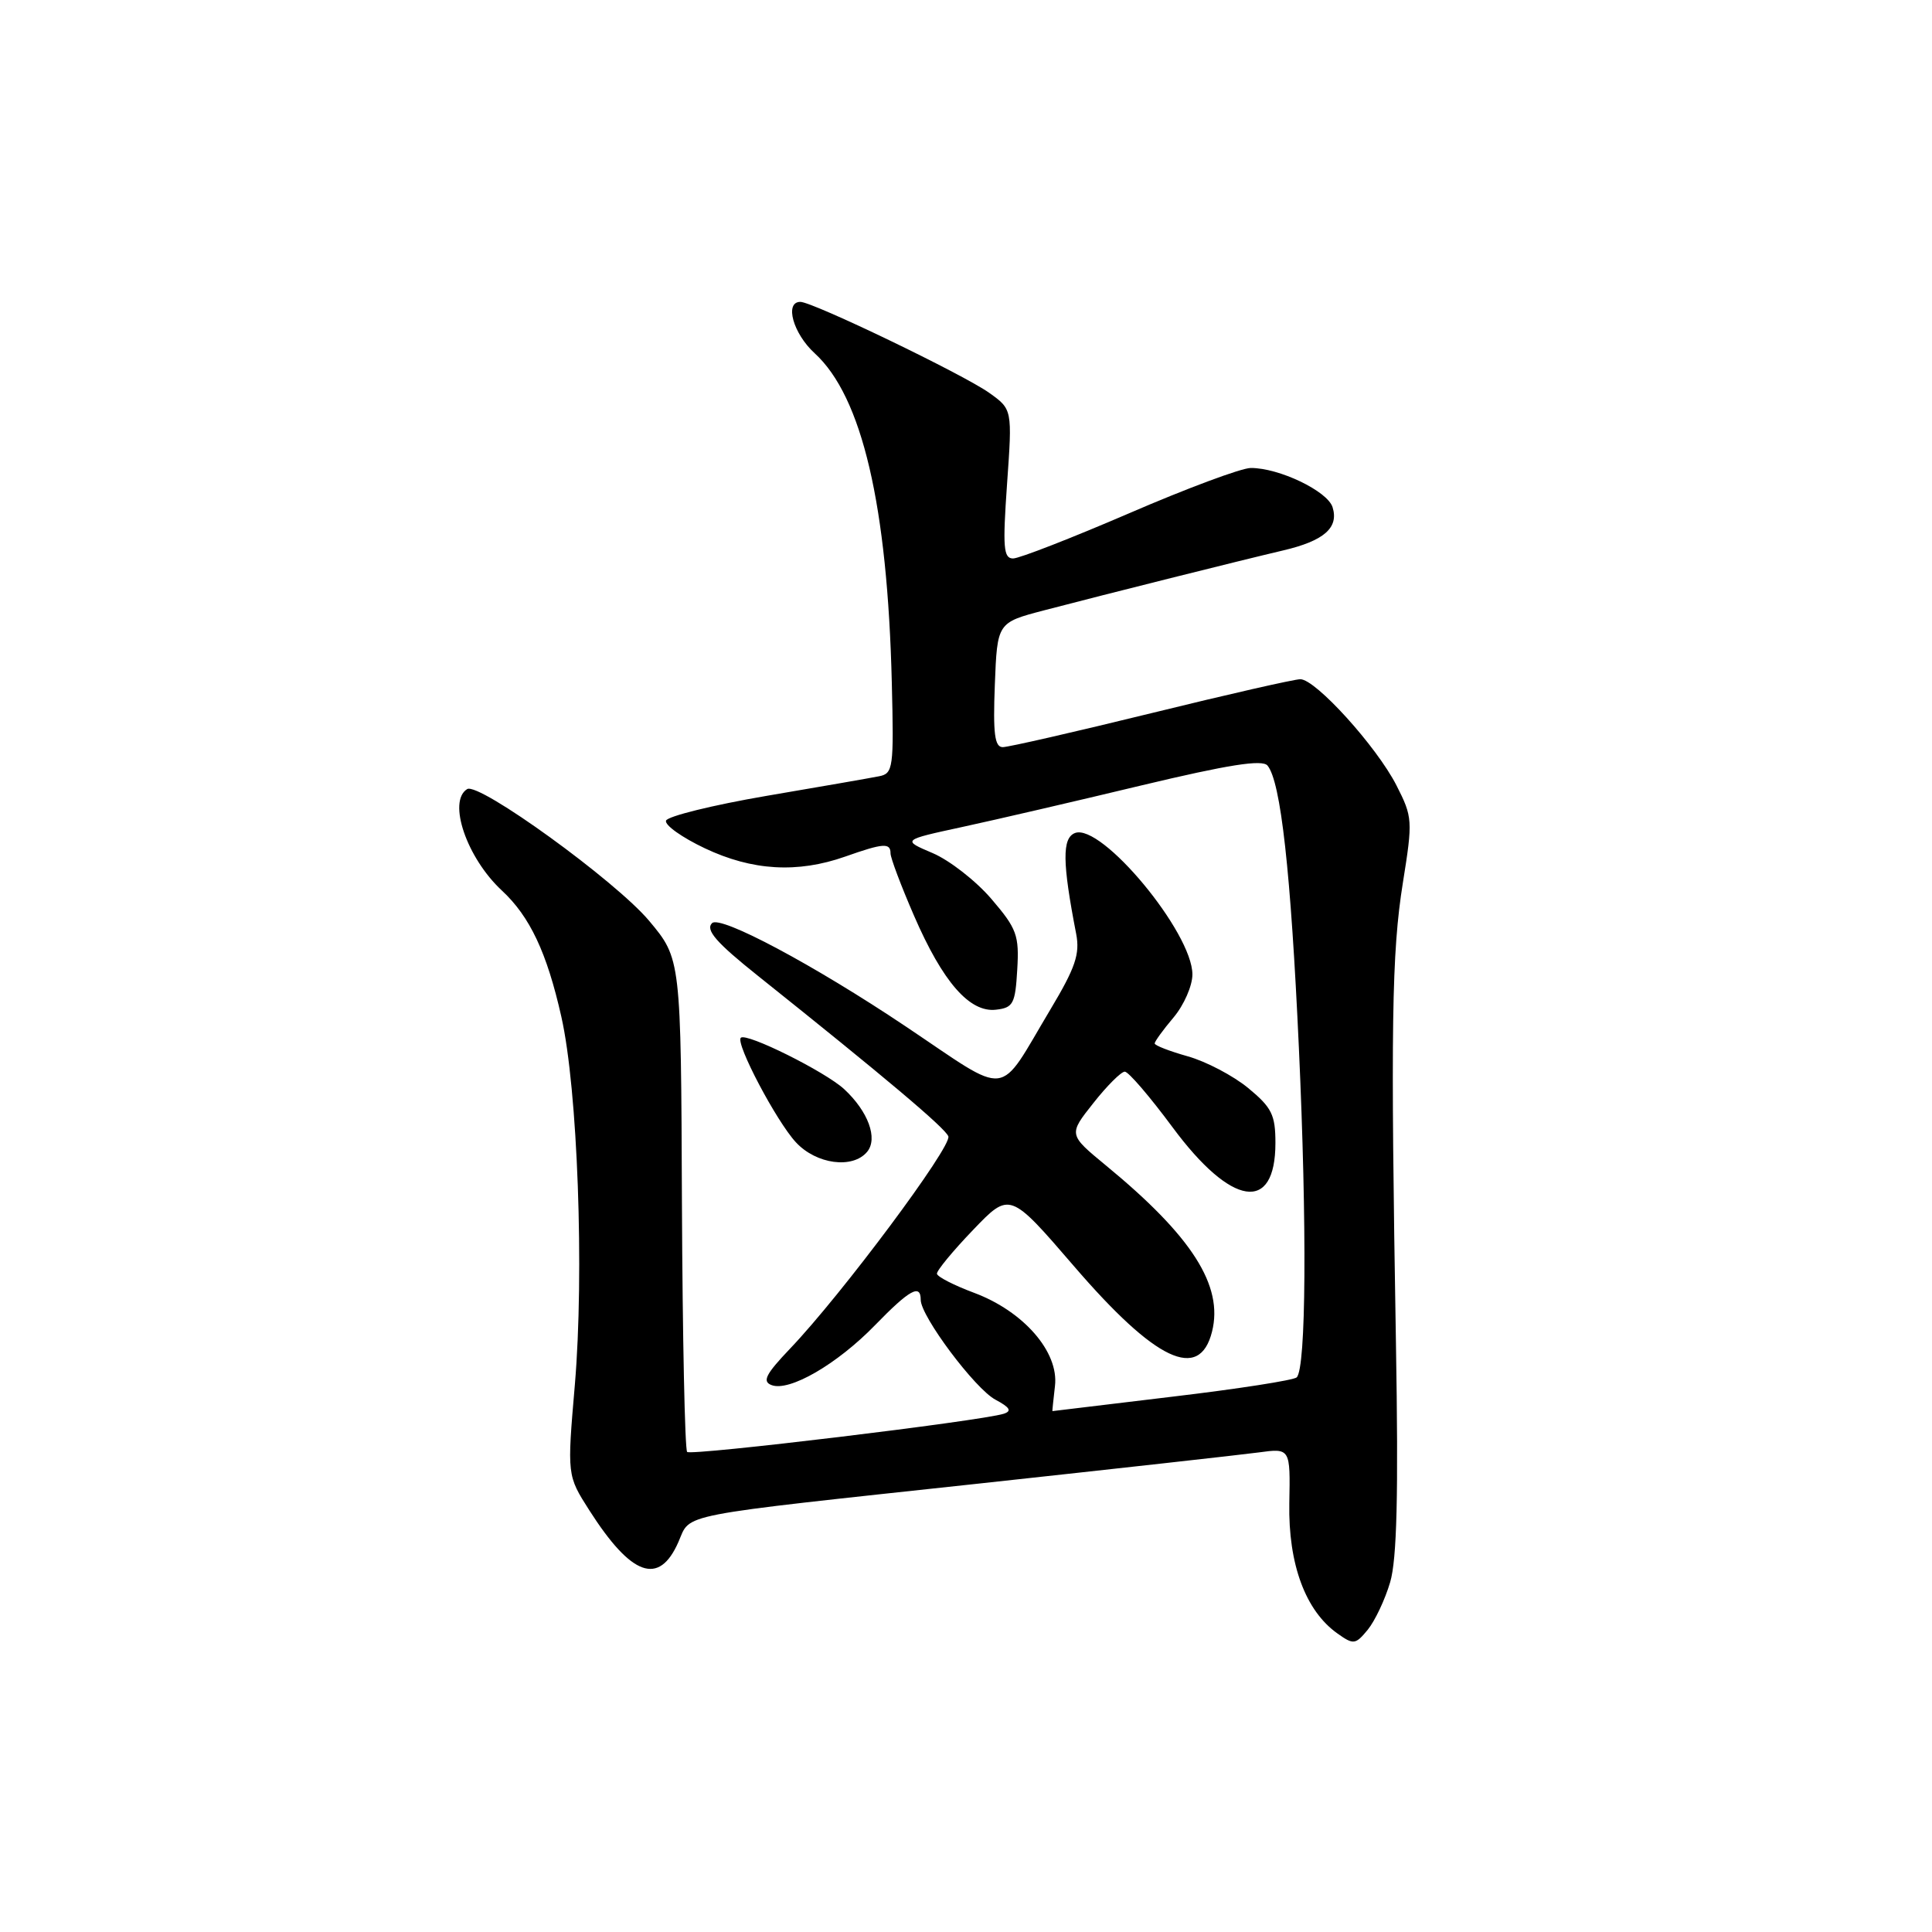 <?xml version="1.0" encoding="UTF-8" standalone="no"?>
<!DOCTYPE svg PUBLIC "-//W3C//DTD SVG 1.1//EN" "http://www.w3.org/Graphics/SVG/1.1/DTD/svg11.dtd" >
<svg xmlns="http://www.w3.org/2000/svg" xmlns:xlink="http://www.w3.org/1999/xlink" version="1.1" viewBox="0 0 256 256">
 <g >
 <path fill="currentColor"
d=" M 184.20 209.66 C 185.10 206.63 185.31 198.05 184.97 178.00 C 184.26 136.10 184.40 126.25 185.89 116.96 C 187.21 108.72 187.18 108.27 185.04 104.07 C 182.41 98.92 174.33 90.00 172.30 90.00 C 171.51 90.00 162.63 92.02 152.55 94.50 C 142.48 96.97 133.62 99.00 132.87 99.00 C 131.80 99.00 131.57 97.22 131.82 90.75 C 132.14 82.50 132.14 82.50 138.32 80.88 C 146.53 78.73 164.38 74.26 170.00 72.94 C 175.44 71.67 177.43 69.93 176.57 67.20 C 175.89 65.07 169.48 61.99 165.73 62.01 C 164.50 62.01 157.25 64.71 149.62 68.01 C 141.98 71.30 135.06 74.00 134.24 74.00 C 132.96 74.00 132.85 72.54 133.44 64.12 C 134.14 54.24 134.14 54.24 131.07 52.05 C 127.64 49.61 107.69 40.00 106.05 40.00 C 103.92 40.00 105.09 44.20 107.95 46.81 C 114.23 52.55 117.60 66.95 118.17 90.49 C 118.45 101.77 118.35 102.50 116.48 102.86 C 115.39 103.08 108.67 104.25 101.55 105.46 C 94.43 106.68 88.45 108.16 88.25 108.74 C 88.06 109.33 90.37 110.97 93.39 112.40 C 99.68 115.38 105.67 115.73 112.00 113.50 C 117.06 111.71 118.00 111.65 118.00 113.08 C 118.00 113.68 119.40 117.39 121.11 121.33 C 124.92 130.12 128.48 134.20 131.98 133.79 C 134.25 133.53 134.53 133.01 134.79 128.48 C 135.06 123.94 134.74 123.05 131.37 119.12 C 129.32 116.72 125.81 113.99 123.58 113.04 C 119.51 111.31 119.51 111.31 127.50 109.58 C 131.90 108.63 142.59 106.15 151.25 104.07 C 162.77 101.32 167.26 100.61 167.95 101.44 C 169.71 103.56 171.04 115.48 172.11 138.87 C 173.19 162.47 173.07 181.27 171.82 182.51 C 171.45 182.88 164.03 184.04 155.32 185.07 C 146.62 186.11 139.48 186.97 139.45 186.98 C 139.42 186.99 139.58 185.49 139.79 183.64 C 140.32 179.14 135.63 173.75 129.06 171.30 C 126.41 170.31 124.20 169.18 124.15 168.78 C 124.10 168.38 126.25 165.77 128.93 162.98 C 133.80 157.90 133.80 157.90 142.32 167.79 C 153.12 180.34 158.94 183.09 160.60 176.45 C 162.13 170.36 157.94 163.80 146.53 154.42 C 141.57 150.33 141.57 150.33 144.87 146.17 C 146.68 143.87 148.56 142.00 149.04 142.00 C 149.53 142.00 152.37 145.32 155.37 149.37 C 163.17 159.91 169.00 160.80 169.00 151.45 C 169.00 147.72 168.52 146.75 165.39 144.17 C 163.41 142.54 159.81 140.65 157.39 139.97 C 154.98 139.29 153.00 138.53 153.00 138.26 C 153.00 138.00 154.12 136.45 155.50 134.82 C 156.88 133.18 158.00 130.62 158.00 129.12 C 158.00 123.56 145.94 109.04 142.44 110.38 C 140.72 111.05 140.76 114.28 142.60 123.75 C 143.11 126.41 142.50 128.22 139.19 133.75 C 132.06 145.67 134.08 145.43 120.00 136.00 C 107.87 127.87 95.43 121.24 94.35 122.32 C 93.45 123.22 94.90 124.89 100.44 129.31 C 117.19 142.68 125.24 149.46 125.66 150.57 C 126.17 151.89 111.52 171.55 104.68 178.71 C 101.46 182.09 100.97 183.05 102.23 183.53 C 104.58 184.44 110.92 180.77 115.96 175.58 C 120.53 170.88 122.00 170.07 122.00 172.24 C 122.00 174.41 129.21 184.05 131.91 185.47 C 133.82 186.49 134.11 186.97 133.00 187.33 C 129.99 188.29 91.59 192.92 91.05 192.39 C 90.75 192.08 90.44 177.25 90.36 159.44 C 90.23 127.05 90.23 127.05 86.01 122.01 C 81.58 116.73 63.45 103.60 61.90 104.56 C 59.28 106.18 61.85 113.68 66.50 118.00 C 70.21 121.44 72.47 126.23 74.38 134.72 C 76.55 144.32 77.43 168.60 76.17 183.50 C 75.14 195.50 75.14 195.50 78.08 200.11 C 83.67 208.86 87.32 210.17 89.89 204.33 C 91.59 200.47 88.99 200.98 130.00 196.55 C 147.88 194.61 164.41 192.77 166.74 192.46 C 170.98 191.88 170.98 191.88 170.84 199.19 C 170.69 207.26 172.99 213.47 177.24 216.46 C 179.35 217.96 179.61 217.92 181.24 215.94 C 182.19 214.77 183.53 211.94 184.20 209.66 Z  M 114.90 152.62 C 116.36 150.86 115.04 147.27 111.86 144.32 C 109.35 142.00 98.88 136.79 98.16 137.51 C 97.43 138.24 102.88 148.58 105.46 151.36 C 108.16 154.28 112.99 154.92 114.90 152.62 Z "/>
</g>
</svg>